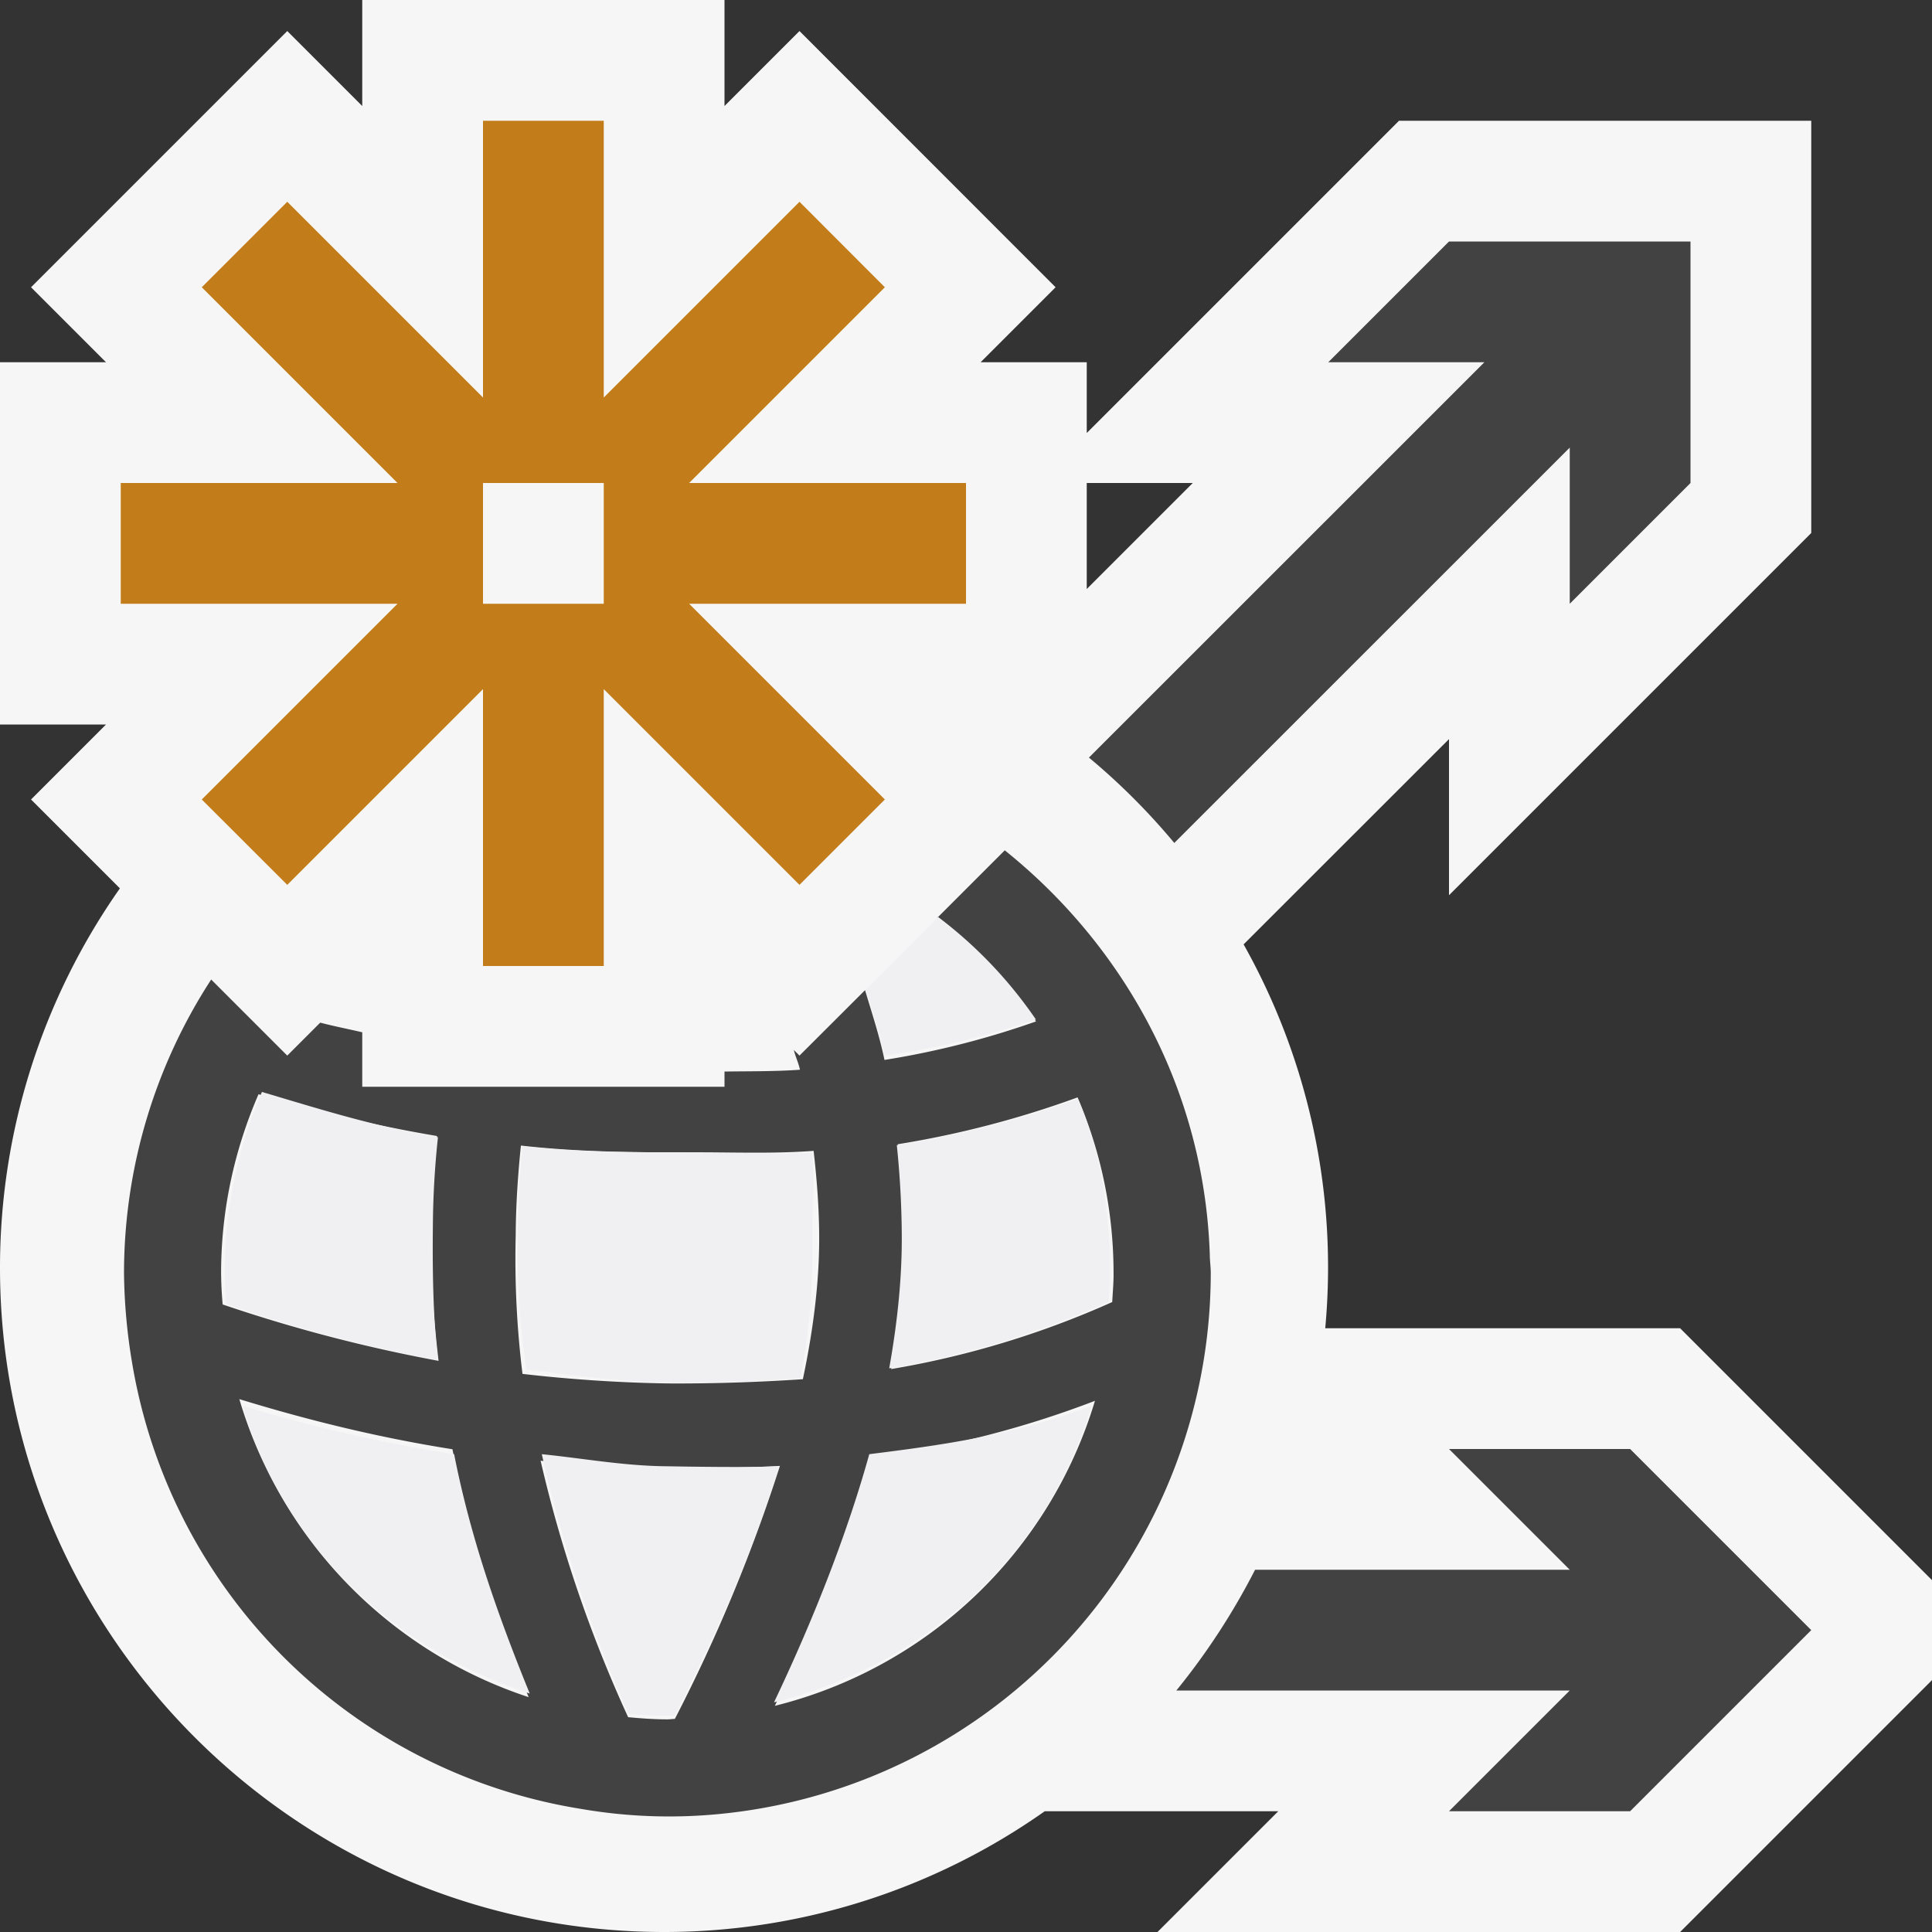 <svg xmlns="http://www.w3.org/2000/svg" viewBox="0 0 16 16"><rect x="0" y="0" width="16" height="16" fill="#333333" stroke="none"/><style>.st0{opacity:0}.st0,.st1{fill:#f6f6f6}.st2{fill:#424242}.st3{fill:#c27d1a}.st4{fill:#f0eff1}</style><g id="outline"><path class="st0" d="M0 0h16v16H0z"/><path class="st0" d="M0 0h16v16H0z"/><path class="st1" d="M16 13.086L13.914 11h-2.939a5.46 5.46 0 0 0-.676-3.179L12 6.121v1.293l3-3V1h-3.414L9 3.586V3h-.879l.621-.621L6.621.257 6 .878V0H3v.878L2.379.257.257 2.379.878 3H0v3h.878l-.621.621.736.736A5.464 5.464 0 0 0 0 10.5C0 13.533 2.467 16 5.5 16a5.466 5.466 0 0 0 3.152-1h1.934l-1 1h4.328L16 13.914v-.828zM9 4.878V4h.878L9 4.878z"/></g><g id="icon_x5F_bg"><path class="st2" d="M9.018 6.274L12.293 3H11l1-1h2v2l-1 1V3.707L9.725 6.981a5.491 5.491 0 0 0-.707-.707zM13.5 12H12l1 1h-2.606a5.69 5.69 0 0 1-.652 1H13l-1 1h1.5l1.5-1.5-1.5-1.5zM10.019 10.391c-.045-1.361-.706-2.553-1.698-3.349l-.56.56c.317.24.594.528.819.857a7.14 7.14 0 0 1-1.255.319c-.043-.206-.105-.389-.161-.578l-.543.542-.047-.047c.014.058.038.104.051.164-.209.015-.417.012-.625.015V9H3v-.451c-.114-.027-.239-.051-.348-.08l-.273.273-.63-.63a4.465 4.465 0 0 0-.722 2.431 4.74 4.74 0 0 0 .067.743 4.49 4.49 0 0 0 3.696 3.691l.013.002a4.283 4.283 0 0 0 1.163.043 4.503 4.503 0 0 0 4.061-4.478c0-.054-.008-.103-.008-.153zm-5.705-.904c.387.044.79.056 1.209.056h.259c.314 0 .632.012.956-.012.025.219.044.451.046.683.004.372-.044.778-.135 1.208-.376.025-.744.037-1.118.035-.41-.006-.825-.035-1.204-.079a7.787 7.787 0 0 1-.056-1.153c.001-.247.019-.507.043-.738zm-2.483 1.056c0-.525.112-1.025.31-1.481.44.131.932.254 1.478.346a8.74 8.74 0 0 0-.05.811c-.004.342.021.694.063 1.051a12.757 12.757 0 0 1-1.788-.467 3.187 3.187 0 0 1-.013-.26zm.151 1.044c.513.157 1.101.31 1.765.415.132.673.349 1.359.631 2.053a3.706 3.706 0 0 1-2.396-2.468zm3.607 2.648c-.021.001-.041.004-.063.004-.109 0-.217-.008-.324-.018a11.03 11.03 0 0 1-.725-2.124 11.327 11.327 0 0 0 1.304.061c.224 0 .45-.006.678-.018a13.556 13.556 0 0 1-.87 2.095zm.828-.108c.35-.737.62-1.424.795-2.054a8.165 8.165 0 0 0 1.856-.472 3.7 3.7 0 0 1-2.651 2.526zm2.794-3.344a7.525 7.525 0 0 1-1.831.555c.07-.393.108-.768.104-1.119a7.64 7.64 0 0 0-.049-.743 8.07 8.07 0 0 0 1.489-.388c.191.445.298.938.298 1.455.001.08-.007.16-.011.24z"/></g><path class="st3" d="M8 4H5.707l1.621-1.621-.707-.708L5 3.292V1H4v2.292L2.379 1.671l-.708.708L3.292 4H1v1h2.292L1.671 6.621l.708.707L4 5.707V8h1V5.707l1.621 1.621.707-.707L5.707 5H8V4zM5 5H4V4h1v1z" id="color_x5F_action"/><g id="icon_x5F_fg"><path class="st4" d="M7.427 9.484a8.366 8.366 0 0 0 1.5-.384c.19.442.266.93.266 1.443 0 .08-.008.159-.012.238a7.545 7.545 0 0 1-1.817.551c.07-.391.107-.762.104-1.111a7.599 7.599 0 0 0-.041-.737zM5.527 14.209c-.108 0-.215-.006-.321-.016a11.36 11.36 0 0 1-.719-2.15c.333.033.684.098 1.04.1.086.002.699.012.925 0-.194.633-.483 1.309-.862 2.063-.022 0-.042.003-.063.003zM5.531 11.449c-.406-.005-.796-.063-1.172-.106a7.042 7.042 0 0 1-.072-1.1 8.62 8.62 0 0 1 .04-.751c.384.043.784.051 1.2.051.086 0-.085 0 0 0 .312 0 .879.023 1.2 0 .025.217-.002.442 0 .672.004.368-.011.773-.101 1.198a14.32 14.32 0 0 1-1.095.036zM1.861 10.543c0-.522.111-1.05.308-1.5.437.129.917.283 1.458.375a7.29 7.29 0 0 0-.042.725c-.004.34 0 .768.042 1.121a12.232 12.232 0 0 1-1.752-.463c-.007-.086-.014-.171-.014-.258zM2.011 11.643a12.93 12.93 0 0 0 1.75.4c.131.667.346 1.295.626 1.982-1.141-.373-2.034-1.225-2.376-2.382zM6.41 14.098c.348-.731.615-1.43.789-2.055.569-.072 1.176-.15 1.84-.4-.37 1.234-1.372 2.143-2.629 2.455zM7.769 7.594l-.6.6c.054.18.114.35.155.549a7.095 7.095 0 0 0 1.255-.3 3.63 3.63 0 0 0-.81-.849z"/></g></svg>